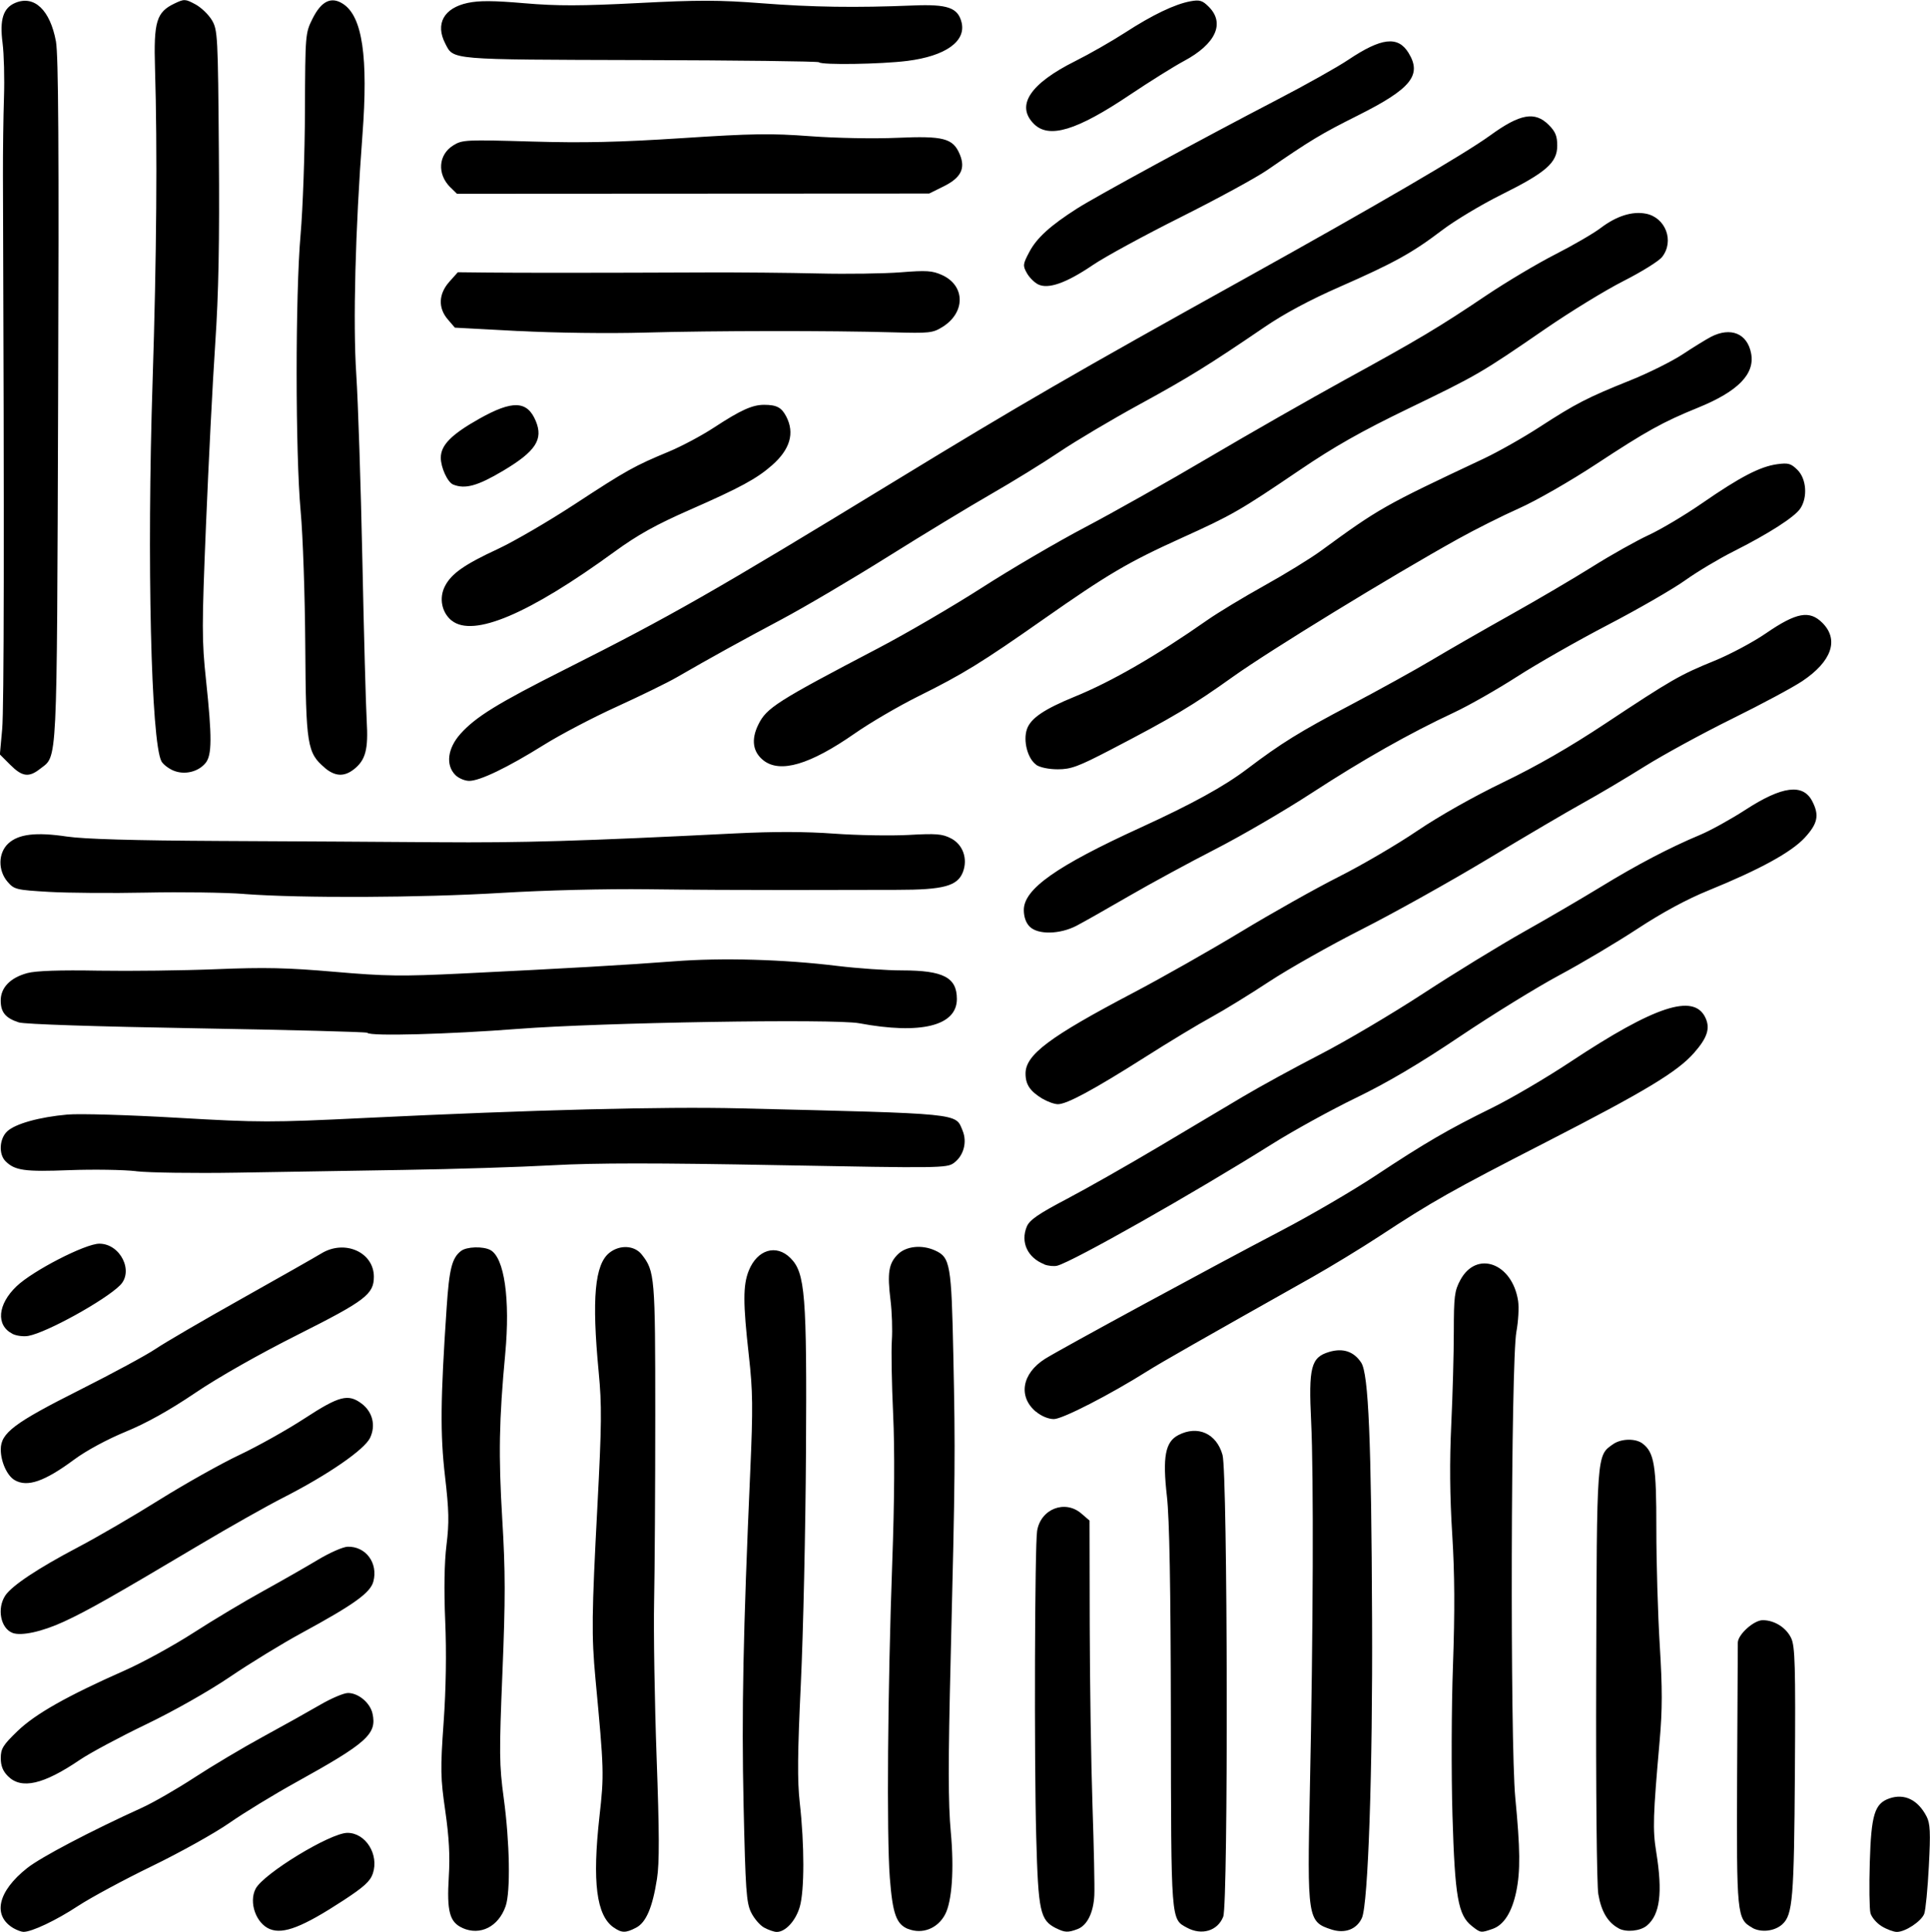 <?xml version="1.0" encoding="UTF-8" standalone="no"?>
<!-- Created with Inkscape (http://www.inkscape.org/) -->

<svg
   width="30.158mm"
   height="30.194mm"
   viewBox="0 0 30.158 30.194"
   version="1.1"
   id="svg5"
   xml:space="preserve"
   sodipodi:docname="dsk_logo_simple.svg"
   xmlns:inkscape="http://www.inkscape.org/namespaces/inkscape"
   xmlns:sodipodi="http://sodipodi.sourceforge.net/DTD/sodipodi-0.dtd"
   xmlns="http://www.w3.org/2000/svg"
   xmlns:svg="http://www.w3.org/2000/svg"><sodipodi:namedview
     id="namedview6"
     pagecolor="#ffffff"
     bordercolor="#000000"
     borderopacity="0.25"
     inkscape:showpageshadow="2"
     inkscape:pageopacity="0.0"
     inkscape:pagecheckerboard="0"
     inkscape:deskcolor="#d1d1d1"
     inkscape:document-units="mm"
     showgrid="false" /><defs
     id="defs2" /><g
     id="layer1"
     inkscape:export-filename="wetransfer_liesl_01-pdf_2025-02-21_1403/dsk_logo_simple.svg"
     inkscape:export-xdpi="218.44"
     inkscape:export-ydpi="218.44"
     transform="translate(-90.011,-84.28)"><path
       style="fill:#000000;stroke-width:0.046"
       d="m 90.229,114.419 c -0.341,-0.195 -0.257,-0.578 0.208,-0.945 0.215,-0.17 0.988,-0.576 1.797,-0.944 0.175,-0.08 0.543,-0.292 0.817,-0.471 0.274,-0.179 0.756,-0.466 1.07,-0.637 0.315,-0.171 0.715,-0.395 0.89,-0.497 0.175,-0.102 0.372,-0.186 0.438,-0.186 0.163,0 0.346,0.154 0.383,0.322 0.07,0.319 -0.084,0.458 -1.2,1.076 -0.343,0.19 -0.81,0.475 -1.038,0.634 -0.228,0.159 -0.772,0.462 -1.207,0.673 -0.435,0.211 -0.956,0.492 -1.156,0.623 -0.343,0.226 -0.728,0.408 -0.855,0.405 -0.031,-7.8e-4 -0.097,-0.025 -0.148,-0.054 z m 3.999,0.01 c -0.216,-0.088 -0.333,-0.418 -0.223,-0.63 0.123,-0.237 1.168,-0.874 1.435,-0.874 0.285,0 0.496,0.338 0.397,0.635 -0.04,0.12 -0.138,0.21 -0.461,0.421 -0.633,0.414 -0.938,0.533 -1.147,0.448 z m 3.01,-0.018 c -0.202,-0.09 -0.247,-0.26 -0.214,-0.802 0.02,-0.326 0.004,-0.614 -0.055,-1.026 -0.075,-0.519 -0.078,-0.649 -0.026,-1.385 0.037,-0.517 0.046,-1.09 0.025,-1.58 -0.021,-0.497 -0.014,-0.919 0.02,-1.193 0.043,-0.351 0.039,-0.536 -0.023,-1.07 -0.077,-0.664 -0.072,-1.198 0.025,-2.636 0.041,-0.614 0.084,-0.78 0.226,-0.889 0.087,-0.067 0.343,-0.075 0.457,-0.014 0.219,0.117 0.312,0.768 0.233,1.618 -0.097,1.038 -0.107,1.588 -0.047,2.586 0.05,0.821 0.05,1.254 0.003,2.396 -0.052,1.262 -0.05,1.448 0.02,1.964 0.094,0.691 0.108,1.465 0.03,1.69 -0.111,0.321 -0.397,0.466 -0.674,0.342 z m 2.361,-0.008 c -0.269,-0.189 -0.335,-0.708 -0.221,-1.734 0.074,-0.661 0.072,-0.718 -0.063,-2.158 -0.062,-0.666 -0.059,-0.997 0.031,-2.693 0.067,-1.273 0.07,-1.573 0.02,-2.095 -0.11,-1.15 -0.062,-1.684 0.169,-1.865 0.163,-0.128 0.391,-0.115 0.504,0.029 0.204,0.259 0.211,0.344 0.211,2.502 0,1.127 -0.008,2.439 -0.018,2.915 -0.01,0.476 0.008,1.573 0.039,2.437 0.043,1.18 0.045,1.654 0.006,1.902 -0.07,0.448 -0.17,0.683 -0.327,0.764 -0.163,0.085 -0.225,0.084 -0.351,-0.005 z m 2.353,0.003 c -0.066,-0.036 -0.157,-0.142 -0.204,-0.237 -0.075,-0.152 -0.088,-0.347 -0.118,-1.676 -0.032,-1.442 -0.007,-2.704 0.104,-5.215 0.044,-1.003 0.041,-1.251 -0.022,-1.816 -0.092,-0.821 -0.092,-1.095 -0.001,-1.323 0.132,-0.33 0.43,-0.42 0.652,-0.197 0.23,0.23 0.257,0.57 0.242,3.04 -0.007,1.202 -0.043,2.825 -0.08,3.606 -0.052,1.093 -0.056,1.522 -0.017,1.867 0.074,0.656 0.074,1.367 7.8e-4,1.623 -0.063,0.221 -0.226,0.398 -0.363,0.395 -0.041,-10e-4 -0.127,-0.031 -0.193,-0.067 z m 2.251,0.022 c -0.187,-0.075 -0.244,-0.235 -0.288,-0.803 -0.051,-0.665 -0.033,-2.962 0.038,-4.922 0.035,-0.96 0.04,-1.762 0.014,-2.323 -0.022,-0.471 -0.031,-0.99 -0.02,-1.153 0.011,-0.163 0.002,-0.445 -0.021,-0.628 -0.052,-0.424 -0.029,-0.573 0.114,-0.715 0.129,-0.129 0.376,-0.155 0.582,-0.061 0.238,0.108 0.256,0.212 0.286,1.649 0.032,1.524 0.029,1.84 -0.042,4.729 -0.04,1.629 -0.039,2.264 0.002,2.71 0.054,0.583 0.019,1.088 -0.09,1.291 -0.117,0.219 -0.357,0.312 -0.576,0.224 z m 2.311,-0.012 c -0.251,-0.127 -0.279,-0.255 -0.311,-1.431 -0.033,-1.194 -0.023,-4.553 0.014,-4.78 0.056,-0.343 0.435,-0.491 0.691,-0.271 l 0.128,0.11 0.003,1.632 c 0.002,0.898 0.021,2.165 0.043,2.816 0.022,0.651 0.035,1.284 0.029,1.406 -0.013,0.274 -0.112,0.474 -0.263,0.531 -0.148,0.056 -0.199,0.054 -0.334,-0.014 z m 2.045,-0.009 c -0.253,-0.137 -0.248,-0.072 -0.252,-3.281 -0.003,-2.059 -0.022,-3.113 -0.062,-3.462 -0.07,-0.614 -0.026,-0.85 0.179,-0.956 0.303,-0.157 0.596,-0.025 0.69,0.31 0.081,0.288 0.091,7.013 0.011,7.217 -0.087,0.222 -0.336,0.297 -0.566,0.172 z m 2.257,0.028 c -0.373,-0.121 -0.38,-0.168 -0.337,-2.193 0.052,-2.436 0.06,-4.918 0.02,-5.739 -0.042,-0.856 -0.003,-1.009 0.28,-1.094 0.217,-0.065 0.387,-0.008 0.502,0.167 0.115,0.175 0.158,1.203 0.17,4.024 0.01,2.343 -0.061,4.441 -0.159,4.655 -0.081,0.178 -0.267,0.248 -0.476,0.18 z m 2.193,-0.055 c -0.214,-0.169 -0.264,-0.451 -0.302,-1.728 -0.019,-0.639 -0.016,-1.694 0.008,-2.346 0.03,-0.848 0.027,-1.43 -0.012,-2.05 -0.037,-0.591 -0.042,-1.132 -0.015,-1.708 0.022,-0.463 0.04,-1.119 0.04,-1.458 4.5e-4,-0.547 0.011,-0.636 0.101,-0.803 0.252,-0.472 0.814,-0.269 0.904,0.326 0.015,0.102 0.003,0.318 -0.027,0.48 -0.086,0.464 -0.1,6.426 -0.017,7.286 0.077,0.797 0.081,1.147 0.014,1.467 -0.067,0.319 -0.193,0.518 -0.367,0.579 -0.187,0.065 -0.188,0.065 -0.326,-0.044 z m 2.297,0.038 c -0.17,-0.09 -0.274,-0.263 -0.32,-0.536 -0.024,-0.143 -0.039,-1.625 -0.033,-3.439 0.01,-3.467 0.006,-3.412 0.263,-3.592 0.127,-0.089 0.351,-0.094 0.461,-0.011 0.184,0.139 0.217,0.345 0.216,1.336 -4.6e-4,0.521 0.024,1.337 0.053,1.814 0.042,0.68 0.042,1.004 -0.002,1.503 -0.103,1.166 -0.11,1.38 -0.053,1.731 0.103,0.638 0.059,0.98 -0.147,1.151 -0.103,0.085 -0.32,0.107 -0.438,0.044 z m 2.086,-0.011 c -0.24,-0.134 -0.246,-0.196 -0.237,-2.37 0.005,-1.102 0.01,-2.042 0.011,-2.087 0.004,-0.127 0.251,-0.349 0.389,-0.349 0.184,0 0.369,0.117 0.446,0.283 0.059,0.129 0.068,0.428 0.057,2.086 -0.013,1.985 -0.034,2.236 -0.197,2.384 -0.119,0.108 -0.33,0.133 -0.469,0.055 z m 2.022,-0.023 c -0.081,-0.049 -0.16,-0.143 -0.176,-0.207 -0.016,-0.065 -0.021,-0.419 -0.01,-0.787 0.022,-0.75 0.075,-0.922 0.305,-1.003 0.236,-0.082 0.447,0.02 0.583,0.283 0.056,0.109 0.063,0.245 0.035,0.774 -0.018,0.353 -0.051,0.688 -0.072,0.745 -0.045,0.118 -0.295,0.284 -0.428,0.284 -0.05,0 -0.157,-0.04 -0.238,-0.089 z m -29.279,-2.345 c -0.079,-0.079 -0.112,-0.162 -0.112,-0.282 0,-0.148 0.035,-0.204 0.262,-0.423 0.278,-0.268 0.775,-0.549 1.677,-0.948 0.276,-0.122 0.758,-0.386 1.07,-0.587 0.312,-0.201 0.803,-0.495 1.091,-0.653 0.288,-0.159 0.673,-0.379 0.856,-0.489 0.183,-0.11 0.392,-0.202 0.464,-0.204 0.284,-0.008 0.479,0.255 0.402,0.544 -0.047,0.176 -0.3,0.358 -1.12,0.804 -0.308,0.167 -0.813,0.477 -1.124,0.688 -0.329,0.223 -0.876,0.533 -1.311,0.742 -0.411,0.198 -0.874,0.446 -1.03,0.552 -0.571,0.388 -0.915,0.466 -1.124,0.257 z m 0.07,-2.24 c -0.185,-0.072 -0.244,-0.381 -0.112,-0.582 0.101,-0.154 0.511,-0.427 1.137,-0.756 0.301,-0.158 0.875,-0.492 1.275,-0.743 0.401,-0.25 0.962,-0.565 1.248,-0.7 0.285,-0.135 0.743,-0.391 1.017,-0.57 0.541,-0.353 0.681,-0.389 0.89,-0.233 0.173,0.129 0.226,0.342 0.134,0.536 -0.088,0.185 -0.66,0.579 -1.354,0.933 -0.263,0.134 -0.847,0.464 -1.298,0.732 -1.348,0.802 -1.758,1.035 -2.128,1.206 -0.344,0.159 -0.673,0.231 -0.81,0.177 z m 0.034,-2.388 c -0.117,-0.068 -0.216,-0.287 -0.216,-0.478 0,-0.258 0.207,-0.414 1.243,-0.935 0.506,-0.255 1.035,-0.541 1.175,-0.636 0.14,-0.095 0.745,-0.448 1.344,-0.784 0.599,-0.336 1.161,-0.656 1.248,-0.709 0.364,-0.222 0.82,-0.019 0.82,0.365 -4.56e-4,0.273 -0.133,0.374 -1.188,0.905 -0.607,0.305 -1.25,0.67 -1.608,0.913 -0.398,0.269 -0.76,0.471 -1.084,0.604 -0.288,0.119 -0.616,0.296 -0.802,0.434 -0.464,0.344 -0.733,0.437 -0.931,0.322 z m 15.958,-1.069 c -0.28,-0.236 -0.217,-0.597 0.143,-0.825 0.238,-0.15 2.595,-1.43 3.7,-2.008 0.451,-0.236 1.107,-0.619 1.458,-0.851 0.788,-0.521 1.137,-0.724 1.828,-1.064 0.297,-0.146 0.851,-0.471 1.229,-0.722 1.316,-0.871 1.921,-1.069 2.103,-0.69 0.08,0.167 0.033,0.316 -0.177,0.554 -0.26,0.296 -0.765,0.6 -2.318,1.397 -1.477,0.758 -1.769,0.923 -2.596,1.466 -0.288,0.189 -0.76,0.476 -1.048,0.639 -1.731,0.975 -2.371,1.339 -2.573,1.467 -0.593,0.373 -1.333,0.753 -1.467,0.753 -0.086,0 -0.197,-0.046 -0.281,-0.117 z m -15.992,-1.217 c -0.26,-0.133 -0.232,-0.459 0.064,-0.742 0.255,-0.244 1.075,-0.666 1.294,-0.666 0.328,0 0.543,0.431 0.324,0.65 -0.236,0.236 -1.144,0.738 -1.432,0.791 -0.075,0.014 -0.188,-6e-4 -0.25,-0.032 z m 16.124,-1.086 c -0.262,-0.103 -0.374,-0.345 -0.274,-0.588 0.043,-0.104 0.176,-0.197 0.631,-0.436 0.317,-0.167 0.955,-0.53 1.418,-0.805 0.463,-0.276 1.062,-0.631 1.329,-0.791 0.268,-0.159 0.811,-0.456 1.207,-0.66 0.396,-0.204 1.12,-0.632 1.609,-0.951 0.488,-0.319 1.196,-0.753 1.571,-0.964 0.376,-0.211 0.919,-0.529 1.207,-0.705 0.561,-0.343 1.071,-0.611 1.549,-0.811 0.163,-0.068 0.484,-0.246 0.714,-0.395 0.571,-0.37 0.895,-0.41 1.039,-0.131 0.113,0.218 0.086,0.349 -0.116,0.569 -0.21,0.228 -0.701,0.497 -1.5,0.823 -0.345,0.14 -0.725,0.346 -1.114,0.601 -0.325,0.213 -0.874,0.54 -1.222,0.726 -0.347,0.186 -1.045,0.616 -1.551,0.956 -0.635,0.427 -1.137,0.724 -1.625,0.96 -0.388,0.188 -0.983,0.515 -1.321,0.728 -1.217,0.764 -3.098,1.829 -3.348,1.896 -0.05,0.013 -0.142,0.004 -0.204,-0.02 z m -14.189,-1.455 c -0.2,-0.023 -0.672,-0.03 -1.048,-0.016 -0.695,0.027 -0.849,0.006 -0.995,-0.14 -0.11,-0.11 -0.096,-0.353 0.027,-0.467 0.128,-0.119 0.502,-0.223 0.941,-0.262 0.186,-0.017 0.956,0.006 1.712,0.05 1.296,0.075 1.464,0.075 2.942,0.003 2.62,-0.127 4.651,-0.179 5.849,-0.15 3.501,0.085 3.37,0.072 3.484,0.347 0.075,0.18 0.017,0.395 -0.137,0.507 -0.109,0.08 -0.227,0.081 -2.733,0.034 -1.91,-0.036 -2.866,-0.036 -3.53,0.001 -0.501,0.028 -1.546,0.061 -2.323,0.073 -0.777,0.013 -1.955,0.032 -2.619,0.043 -0.664,0.011 -1.371,10e-4 -1.571,-0.022 z m 14.165,-1.129 c -0.2,-0.122 -0.269,-0.224 -0.269,-0.398 0,-0.293 0.374,-0.573 1.681,-1.26 0.451,-0.237 1.209,-0.667 1.685,-0.955 0.476,-0.288 1.163,-0.675 1.526,-0.858 0.363,-0.183 0.917,-0.507 1.23,-0.72 0.34,-0.23 0.882,-0.536 1.344,-0.759 0.521,-0.251 1.043,-0.551 1.594,-0.917 1.032,-0.684 1.167,-0.762 1.703,-0.98 0.241,-0.098 0.604,-0.291 0.806,-0.43 0.476,-0.327 0.681,-0.365 0.882,-0.164 0.264,0.264 0.147,0.603 -0.314,0.911 -0.146,0.098 -0.642,0.364 -1.102,0.591 -0.46,0.227 -1.071,0.561 -1.359,0.741 -0.287,0.18 -0.721,0.438 -0.964,0.572 -0.243,0.134 -0.914,0.529 -1.491,0.877 -0.578,0.348 -1.459,0.84 -1.959,1.094 -0.5,0.253 -1.154,0.623 -1.455,0.821 -0.3,0.198 -0.707,0.448 -0.903,0.555 -0.197,0.107 -0.665,0.389 -1.04,0.628 -0.796,0.505 -1.22,0.734 -1.358,0.733 -0.054,0 -0.161,-0.038 -0.236,-0.084 z m -10.554,-1.034 c -0.014,-0.014 -1.211,-0.045 -2.661,-0.07 -1.582,-0.027 -2.695,-0.064 -2.784,-0.092 -0.208,-0.067 -0.284,-0.158 -0.284,-0.342 0,-0.202 0.15,-0.357 0.416,-0.429 0.132,-0.036 0.507,-0.049 1.11,-0.038 0.501,0.008 1.331,-0.002 1.845,-0.023 0.755,-0.031 1.108,-0.023 1.845,0.041 0.799,0.069 1.045,0.073 2.004,0.026 1.616,-0.079 2.562,-0.133 3.302,-0.19 0.748,-0.058 1.713,-0.031 2.551,0.072 0.313,0.038 0.77,0.07 1.015,0.07 0.643,5.7e-4 0.853,0.111 0.853,0.447 0,0.419 -0.562,0.559 -1.526,0.379 -0.387,-0.072 -4.041,-0.012 -5.33,0.088 -1.087,0.084 -2.301,0.117 -2.354,0.063 z m 10.349,-1.66 c -0.058,-0.058 -0.091,-0.152 -0.091,-0.259 0,-0.327 0.506,-0.685 1.822,-1.287 0.808,-0.37 1.305,-0.643 1.667,-0.917 0.535,-0.405 0.823,-0.583 1.621,-1.003 0.434,-0.229 1.004,-0.544 1.267,-0.701 0.263,-0.157 0.816,-0.475 1.229,-0.706 0.413,-0.231 0.989,-0.57 1.281,-0.753 0.291,-0.183 0.686,-0.404 0.877,-0.493 0.191,-0.088 0.568,-0.313 0.837,-0.499 0.593,-0.41 0.904,-0.571 1.17,-0.608 0.175,-0.024 0.216,-0.012 0.319,0.09 0.139,0.139 0.16,0.424 0.045,0.6 -0.088,0.135 -0.496,0.396 -1.05,0.675 -0.226,0.114 -0.564,0.316 -0.75,0.449 -0.186,0.133 -0.727,0.446 -1.203,0.694 -0.476,0.248 -1.118,0.614 -1.428,0.814 -0.31,0.199 -0.752,0.451 -0.983,0.559 -0.695,0.325 -1.417,0.733 -2.228,1.261 -0.422,0.275 -1.099,0.669 -1.503,0.876 -0.404,0.207 -1.012,0.537 -1.35,0.733 -0.338,0.196 -0.705,0.404 -0.816,0.462 -0.262,0.136 -0.603,0.143 -0.732,0.014 z m -12.275,-0.51 c -0.301,-0.023 -0.987,-0.032 -1.526,-0.021 -0.539,0.011 -1.223,0.006 -1.52,-0.011 -0.516,-0.03 -0.546,-0.038 -0.649,-0.157 -0.153,-0.178 -0.149,-0.451 0.01,-0.599 0.16,-0.148 0.432,-0.181 0.915,-0.109 0.273,0.04 1.038,0.062 2.383,0.069 1.09,0.005 2.627,0.014 3.416,0.02 1.319,0.01 2.231,-0.017 4.646,-0.138 0.603,-0.03 1.101,-0.029 1.549,0.004 0.363,0.026 0.886,0.035 1.161,0.02 0.429,-0.024 0.524,-0.017 0.66,0.053 0.188,0.096 0.267,0.32 0.187,0.528 -0.085,0.218 -0.302,0.277 -1.029,0.277 -0.351,3.19e-4 -1.119,0.002 -1.708,0.003 -0.589,0.001 -1.573,-0.004 -2.186,-0.012 -0.657,-0.008 -1.6,0.015 -2.294,0.057 -1.263,0.076 -3.125,0.084 -4.014,0.017 z m 3.302,-1.858 c -0.156,-0.156 -0.123,-0.419 0.08,-0.645 0.239,-0.266 0.58,-0.476 1.628,-1.004 1.656,-0.833 2.33,-1.218 5.17,-2.952 1.934,-1.181 2.789,-1.676 5.489,-3.176 2.02,-1.123 3.402,-1.929 3.803,-2.22 0.467,-0.339 0.698,-0.38 0.914,-0.164 0.105,0.105 0.133,0.174 0.133,0.325 0,0.266 -0.174,0.418 -0.874,0.766 -0.308,0.153 -0.725,0.403 -0.925,0.555 -0.468,0.356 -0.753,0.513 -1.609,0.889 -0.45,0.197 -0.863,0.418 -1.161,0.622 -0.882,0.601 -1.196,0.795 -1.967,1.216 -0.426,0.233 -0.984,0.564 -1.241,0.737 -0.256,0.173 -0.736,0.468 -1.065,0.657 -0.329,0.189 -1.056,0.629 -1.614,0.979 -0.558,0.35 -1.309,0.793 -1.668,0.984 -0.631,0.336 -1.099,0.594 -1.639,0.906 -0.142,0.082 -0.562,0.287 -0.934,0.457 -0.372,0.169 -0.884,0.438 -1.138,0.597 -0.566,0.353 -0.999,0.562 -1.166,0.562 -0.069,2e-5 -0.166,-0.041 -0.216,-0.091 z m -6.957,-0.161 -0.161,-0.161 0.036,-0.396 c 0.029,-0.325 0.033,-2.964 0.012,-8.663 -0.001,-0.363 0.006,-0.906 0.016,-1.207 0.01,-0.301 0,-0.684 -0.022,-0.853 -0.048,-0.368 0.01,-0.549 0.201,-0.628 0.295,-0.122 0.542,0.113 0.633,0.603 0.039,0.211 0.048,1.675 0.034,5.615 -0.021,5.821 -0.007,5.538 -0.282,5.754 -0.175,0.138 -0.279,0.124 -0.466,-0.063 z m 2.55,0.091 c -0.077,-0.033 -0.161,-0.098 -0.186,-0.144 -0.163,-0.305 -0.23,-3.133 -0.139,-5.934 0.063,-1.949 0.076,-3.64 0.038,-4.896 -0.022,-0.731 0.022,-0.879 0.305,-1.014 0.153,-0.073 0.168,-0.072 0.326,0.013 0.091,0.049 0.207,0.161 0.259,0.249 0.089,0.152 0.094,0.243 0.108,2.072 0.011,1.403 -0.004,2.198 -0.057,2.983 -0.04,0.589 -0.104,1.86 -0.144,2.824 -0.066,1.6 -0.066,1.813 0,2.431 0.095,0.896 0.094,1.176 -0.008,1.299 -0.115,0.139 -0.329,0.189 -0.501,0.117 z m 2.366,-0.044 c -0.275,-0.232 -0.295,-0.353 -0.305,-1.913 -0.005,-0.777 -0.037,-1.719 -0.072,-2.095 -0.083,-0.912 -0.084,-3.38 -10e-4,-4.327 0.035,-0.401 0.066,-1.272 0.068,-1.936 0.005,-1.192 0.006,-1.21 0.118,-1.435 0.139,-0.278 0.294,-0.353 0.479,-0.231 0.301,0.197 0.394,0.829 0.301,2.054 -0.111,1.47 -0.149,2.934 -0.096,3.734 0.028,0.426 0.071,1.727 0.095,2.892 0.024,1.165 0.055,2.3 0.068,2.521 0.027,0.449 -0.017,0.616 -0.2,0.76 -0.153,0.12 -0.295,0.113 -0.457,-0.024 z m 11.117,-0.047 c -0.135,-0.095 -0.208,-0.376 -0.145,-0.557 0.059,-0.17 0.269,-0.312 0.748,-0.508 0.578,-0.236 1.275,-0.639 2.072,-1.197 0.163,-0.114 0.563,-0.356 0.888,-0.537 0.326,-0.181 0.722,-0.425 0.881,-0.541 0.914,-0.668 0.986,-0.709 2.54,-1.44 0.228,-0.107 0.624,-0.331 0.881,-0.498 0.566,-0.367 0.746,-0.46 1.416,-0.729 0.287,-0.115 0.655,-0.299 0.819,-0.407 0.164,-0.109 0.363,-0.231 0.442,-0.273 0.31,-0.16 0.571,-0.053 0.629,0.26 0.06,0.321 -0.205,0.592 -0.829,0.846 -0.551,0.224 -0.805,0.365 -1.59,0.881 -0.399,0.263 -0.941,0.574 -1.204,0.691 -0.263,0.117 -0.693,0.333 -0.957,0.48 -1.045,0.581 -2.942,1.743 -3.516,2.153 -0.631,0.451 -0.941,0.636 -1.917,1.144 -0.502,0.261 -0.615,0.303 -0.821,0.303 -0.141,0 -0.28,-0.029 -0.339,-0.07 z m -4.261,-0.067 c -0.168,-0.132 -0.197,-0.324 -0.083,-0.558 0.129,-0.264 0.283,-0.363 1.876,-1.197 0.441,-0.231 1.17,-0.657 1.622,-0.947 0.451,-0.29 1.175,-0.714 1.609,-0.942 0.433,-0.228 1.302,-0.717 1.931,-1.089 0.629,-0.371 1.584,-0.916 2.122,-1.212 1.161,-0.636 1.479,-0.826 2.22,-1.325 0.307,-0.206 0.788,-0.493 1.07,-0.637 0.282,-0.144 0.603,-0.33 0.713,-0.414 0.246,-0.187 0.49,-0.265 0.704,-0.225 0.311,0.058 0.452,0.429 0.256,0.678 -0.05,0.064 -0.322,0.233 -0.604,0.376 -0.282,0.143 -0.83,0.479 -1.218,0.746 -1.006,0.692 -1.057,0.722 -2.141,1.246 -0.733,0.354 -1.162,0.597 -1.701,0.963 -0.935,0.634 -1.053,0.702 -1.846,1.061 -0.832,0.377 -1.148,0.563 -2.147,1.263 -0.976,0.685 -1.265,0.863 -1.97,1.213 -0.303,0.151 -0.747,0.41 -0.986,0.577 -0.703,0.49 -1.168,0.627 -1.43,0.421 z m -4.87,-2.183 c -0.159,-0.126 -0.205,-0.355 -0.108,-0.542 0.101,-0.195 0.301,-0.336 0.824,-0.579 0.248,-0.115 0.791,-0.431 1.205,-0.702 0.811,-0.531 0.931,-0.597 1.472,-0.822 0.195,-0.081 0.513,-0.25 0.706,-0.377 0.413,-0.27 0.595,-0.353 0.779,-0.353 0.197,0 0.274,0.041 0.348,0.185 0.133,0.258 0.058,0.513 -0.225,0.761 -0.238,0.209 -0.5,0.351 -1.279,0.693 -0.533,0.234 -0.818,0.393 -1.177,0.654 -1.342,0.978 -2.21,1.346 -2.546,1.08 z m 0.02,-2.129 c -0.087,-0.035 -0.193,-0.266 -0.193,-0.419 0,-0.197 0.165,-0.364 0.602,-0.61 0.52,-0.292 0.749,-0.283 0.882,0.036 0.12,0.288 -0.002,0.474 -0.506,0.775 -0.401,0.239 -0.597,0.294 -0.785,0.218 z m 1.022,-2.399 -0.995,-0.053 -0.11,-0.128 c -0.155,-0.18 -0.146,-0.399 0.023,-0.589 l 0.133,-0.149 0.471,0.005 c 0.478,0.005 1.719,0.005 3.409,-0.002 0.514,-0.002 1.303,0.005 1.754,0.016 0.451,0.011 1.03,0.002 1.287,-0.018 0.401,-0.032 0.493,-0.026 0.644,0.042 0.366,0.165 0.37,0.587 0.008,0.812 -0.152,0.095 -0.205,0.1 -0.778,0.084 -0.972,-0.028 -2.804,-0.026 -3.872,0.004 -0.559,0.016 -1.406,0.005 -1.974,-0.025 z m 8.119,-0.729 c -0.059,-0.029 -0.139,-0.109 -0.177,-0.178 -0.065,-0.116 -0.062,-0.138 0.039,-0.329 0.116,-0.22 0.328,-0.412 0.746,-0.679 0.299,-0.191 1.95,-1.089 3.135,-1.705 0.441,-0.229 0.936,-0.507 1.101,-0.618 0.521,-0.349 0.78,-0.379 0.945,-0.107 0.211,0.346 0.037,0.56 -0.794,0.976 -0.575,0.288 -0.733,0.383 -1.414,0.852 -0.174,0.12 -0.782,0.451 -1.351,0.736 -0.569,0.285 -1.189,0.622 -1.378,0.751 -0.413,0.28 -0.694,0.379 -0.852,0.301 z m -9.184,-1.516 c -0.211,-0.208 -0.19,-0.511 0.045,-0.657 0.14,-0.087 0.197,-0.09 1.219,-0.06 0.822,0.024 1.371,0.011 2.358,-0.053 1.099,-0.072 1.39,-0.076 2.003,-0.03 0.404,0.03 0.996,0.041 1.356,0.025 0.726,-0.032 0.874,0.007 0.979,0.26 0.091,0.22 0.018,0.364 -0.251,0.498 l -0.228,0.113 -3.689,0.002 -3.689,0.002 -0.101,-0.099 z m 9.117,-0.993 c -0.286,-0.286 -0.06,-0.628 0.647,-0.981 0.222,-0.111 0.571,-0.311 0.777,-0.444 0.428,-0.278 0.781,-0.447 1.024,-0.491 0.143,-0.026 0.186,-0.013 0.285,0.086 0.258,0.258 0.109,0.582 -0.388,0.848 -0.155,0.083 -0.534,0.32 -0.843,0.527 -0.833,0.56 -1.265,0.691 -1.501,0.456 z m -3.357,-0.963 c -0.015,-0.015 -1.274,-0.03 -2.797,-0.034 -2.995,-0.008 -2.911,-8.07e-4 -3.043,-0.257 -0.16,-0.309 -0.023,-0.556 0.35,-0.636 0.176,-0.038 0.402,-0.037 0.887,0.005 0.517,0.044 0.882,0.043 1.779,-0.003 0.936,-0.049 1.264,-0.048 1.925,0.003 0.798,0.062 1.47,0.072 2.37,0.035 0.538,-0.022 0.699,0.034 0.756,0.263 0.074,0.297 -0.251,0.528 -0.848,0.603 -0.412,0.052 -1.335,0.066 -1.379,0.022 z"
       id="path1624" /></g></svg>
